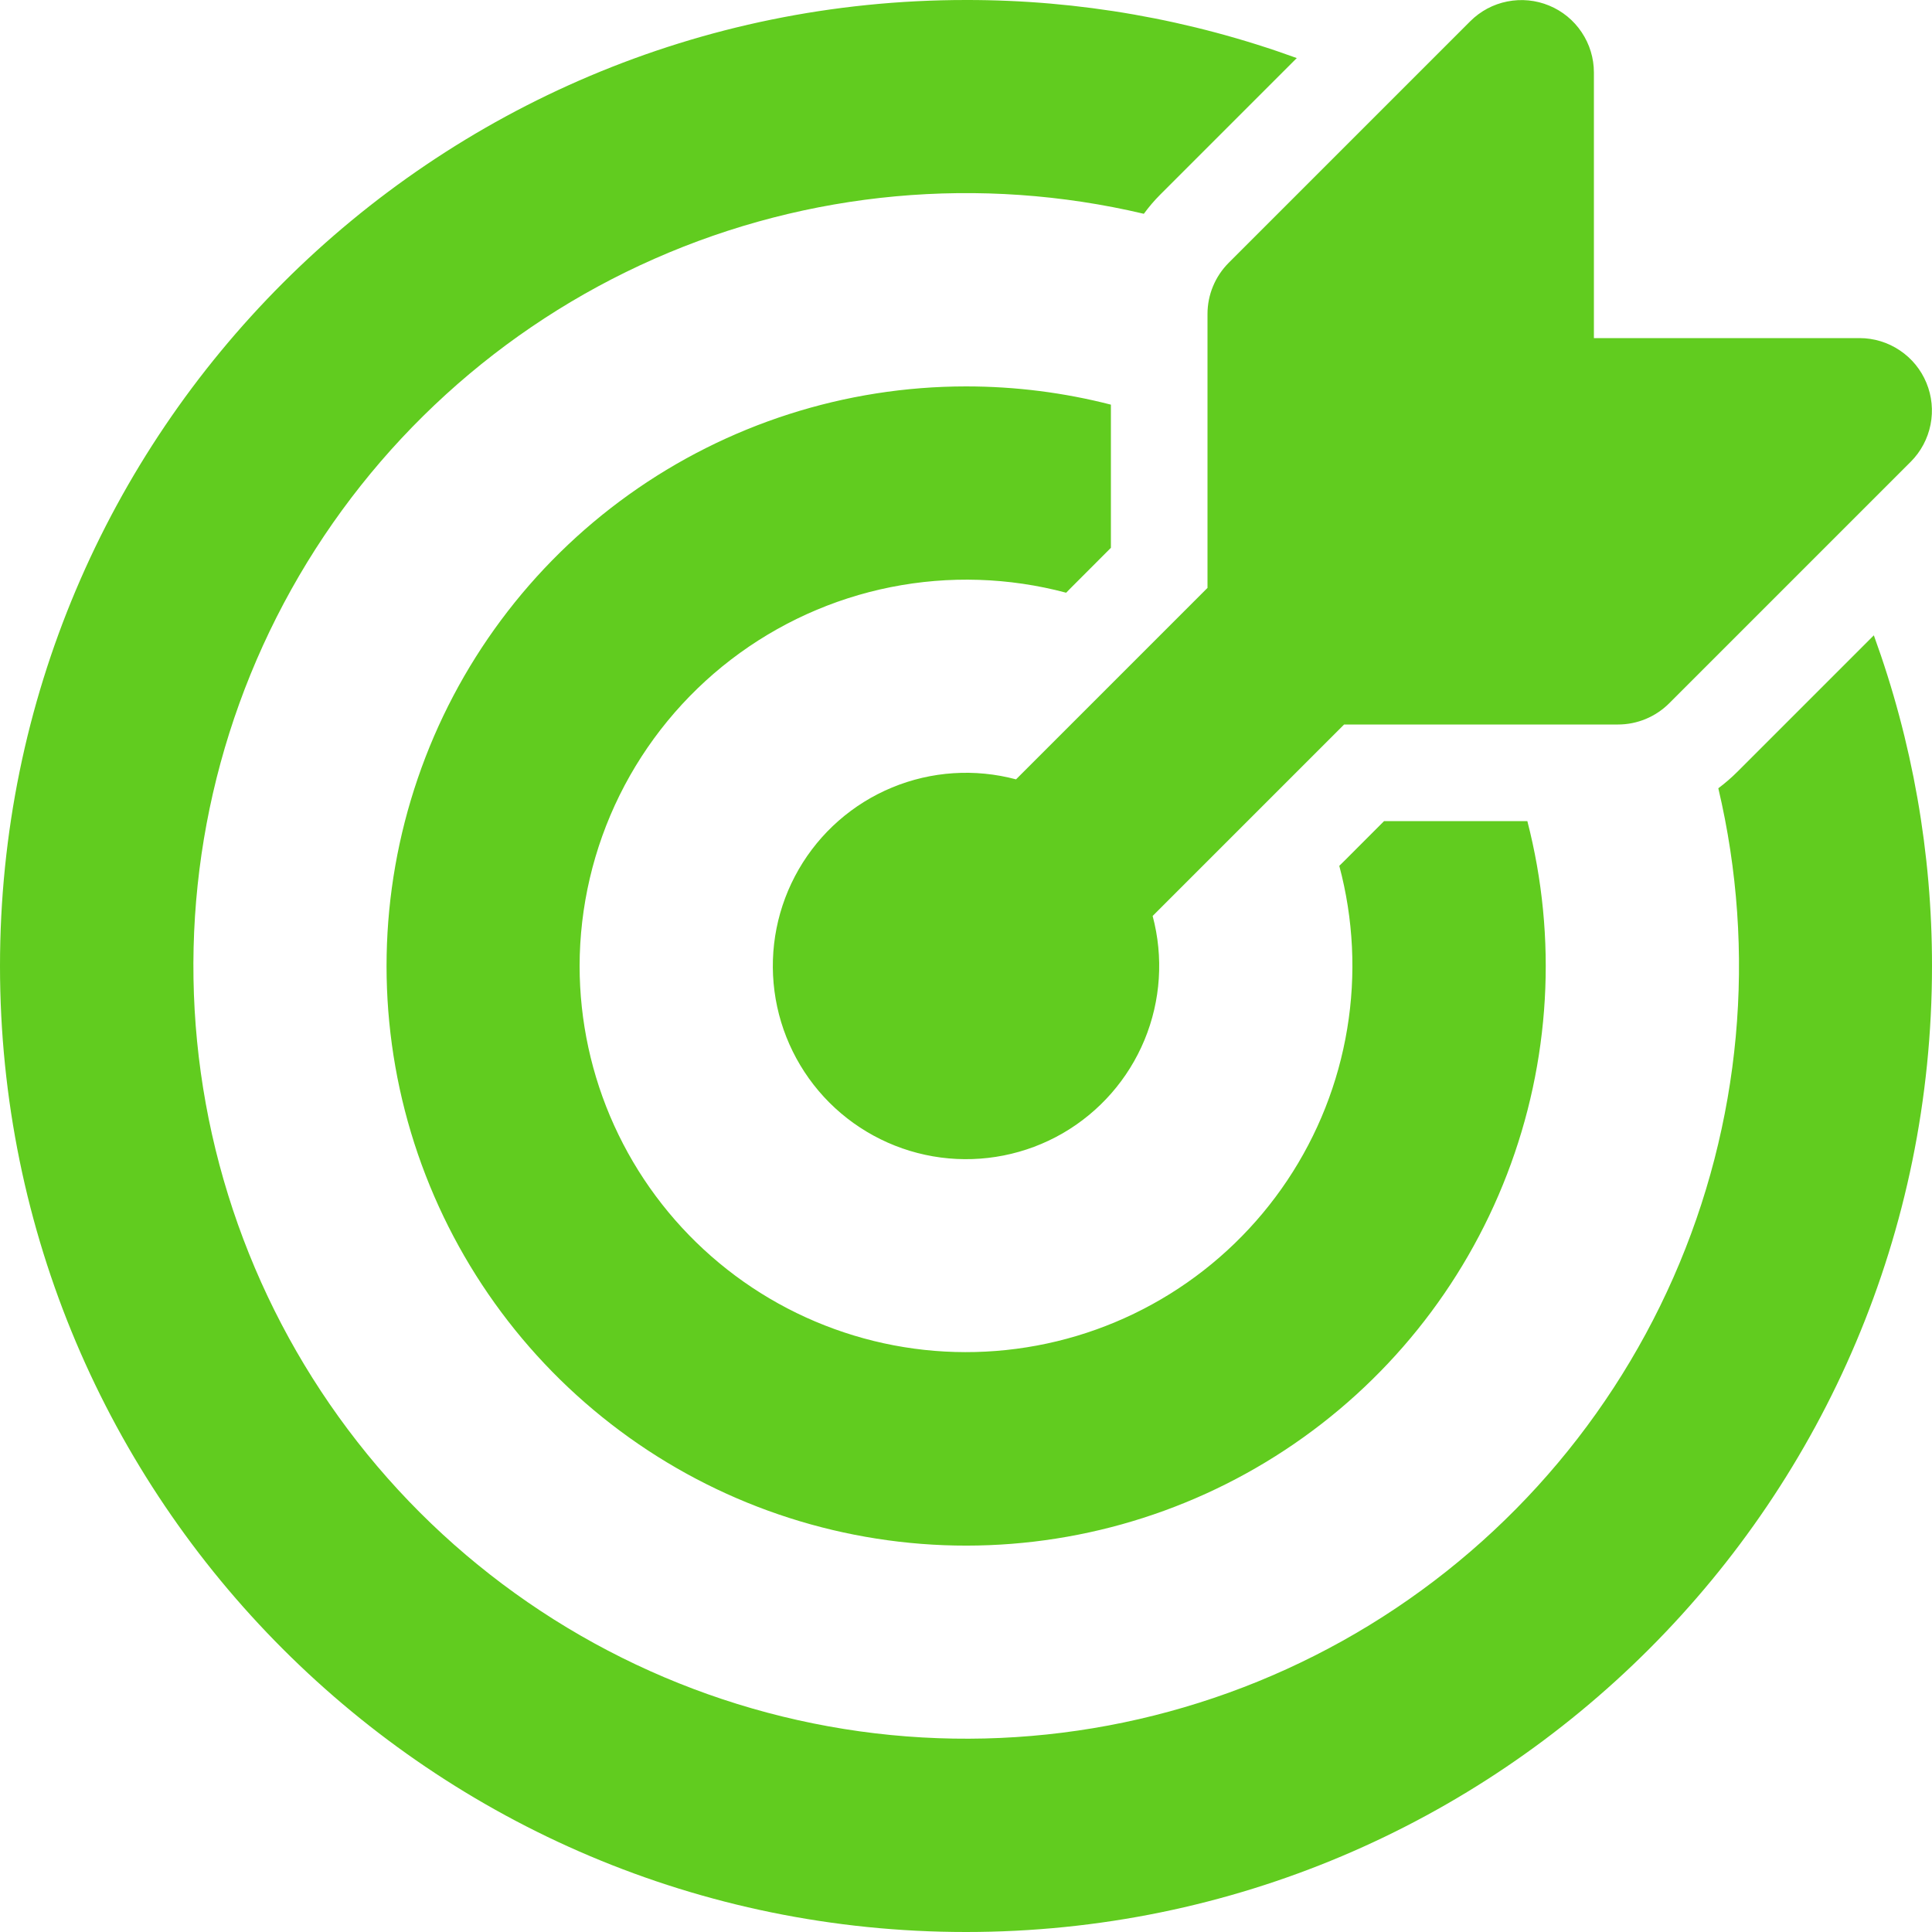 <svg width="38" height="38" viewBox="0 0 38 38" fill="none" xmlns="http://www.w3.org/2000/svg">
<path d="M37.582 9.082C37.781 8.883 37.916 8.629 37.971 8.353C38.026 8.076 37.998 7.79 37.89 7.53C37.783 7.27 37.6 7.047 37.366 6.891C37.132 6.734 36.857 6.65 36.575 6.65H31.35V1.425C31.35 1.143 31.266 0.868 31.109 0.634C30.953 0.4 30.73 0.217 30.47 0.11C30.21 0.002 29.924 -0.026 29.647 0.029C29.371 0.083 29.117 0.219 28.918 0.418L24.168 5.168C23.901 5.435 23.75 5.797 23.75 6.175V11.563L19.984 15.329C19.176 15.113 18.319 15.169 17.546 15.489C16.773 15.809 16.128 16.375 15.71 17.099C15.291 17.824 15.124 18.666 15.233 19.496C15.342 20.325 15.722 21.095 16.313 21.687C16.905 22.278 17.675 22.658 18.504 22.767C19.334 22.876 20.176 22.709 20.901 22.291C21.625 21.872 22.191 21.227 22.511 20.454C22.831 19.681 22.887 18.824 22.671 18.016L26.437 14.25H31.825C32.203 14.25 32.565 14.099 32.832 13.832L37.582 9.082ZM19 1.60892e-05C21.219 -0.003 23.421 0.384 25.506 1.142L22.823 3.825C22.705 3.943 22.595 4.072 22.498 4.205C19.279 3.445 15.9 3.755 12.874 5.089C9.848 6.422 7.339 8.707 5.729 11.595C4.118 14.484 3.493 17.819 3.949 21.094C4.406 24.37 5.918 27.407 8.256 29.746C10.595 32.084 13.632 33.596 16.908 34.053C20.183 34.509 23.518 33.884 26.407 32.273C29.295 30.663 31.579 28.154 32.913 25.128C34.247 22.101 34.557 18.723 33.797 15.504C33.93 15.405 34.057 15.295 34.177 15.175L36.856 12.496C37.615 14.581 38.002 16.782 38 19C38 29.494 29.494 38 19 38C8.506 38 0 29.494 0 19C0 8.506 8.506 1.60892e-05 19 1.60892e-05ZM19 7.6C19.984 7.6 20.938 7.725 21.85 7.959V10.775L21.063 11.563C21.032 11.595 21.001 11.626 20.97 11.658C19.844 11.358 18.664 11.32 17.521 11.548C16.378 11.776 15.303 12.264 14.378 12.973C13.453 13.683 12.704 14.595 12.187 15.64C11.671 16.685 11.402 17.834 11.4 19C11.401 20.081 11.632 21.15 12.079 22.135C12.526 23.12 13.178 23.998 13.992 24.711C14.805 25.424 15.761 25.954 16.796 26.268C17.831 26.582 18.921 26.671 19.994 26.529C21.066 26.388 22.096 26.019 23.014 25.448C23.932 24.877 24.718 24.116 25.319 23.217C25.92 22.318 26.322 21.301 26.498 20.234C26.675 19.167 26.621 18.074 26.342 17.03L26.437 16.937L27.223 16.15H30.041C30.635 18.452 30.495 20.882 29.64 23.1C28.785 25.319 27.258 27.214 25.272 28.521C23.286 29.829 20.942 30.483 18.566 30.392C16.19 30.3 13.903 29.469 12.023 28.013C10.143 26.558 8.766 24.551 8.083 22.274C7.4 19.996 7.447 17.563 8.216 15.313C8.984 13.063 10.437 11.111 12.371 9.727C14.305 8.344 16.623 7.601 19 7.6Z" fill="#61CC1F"/>
</svg>
